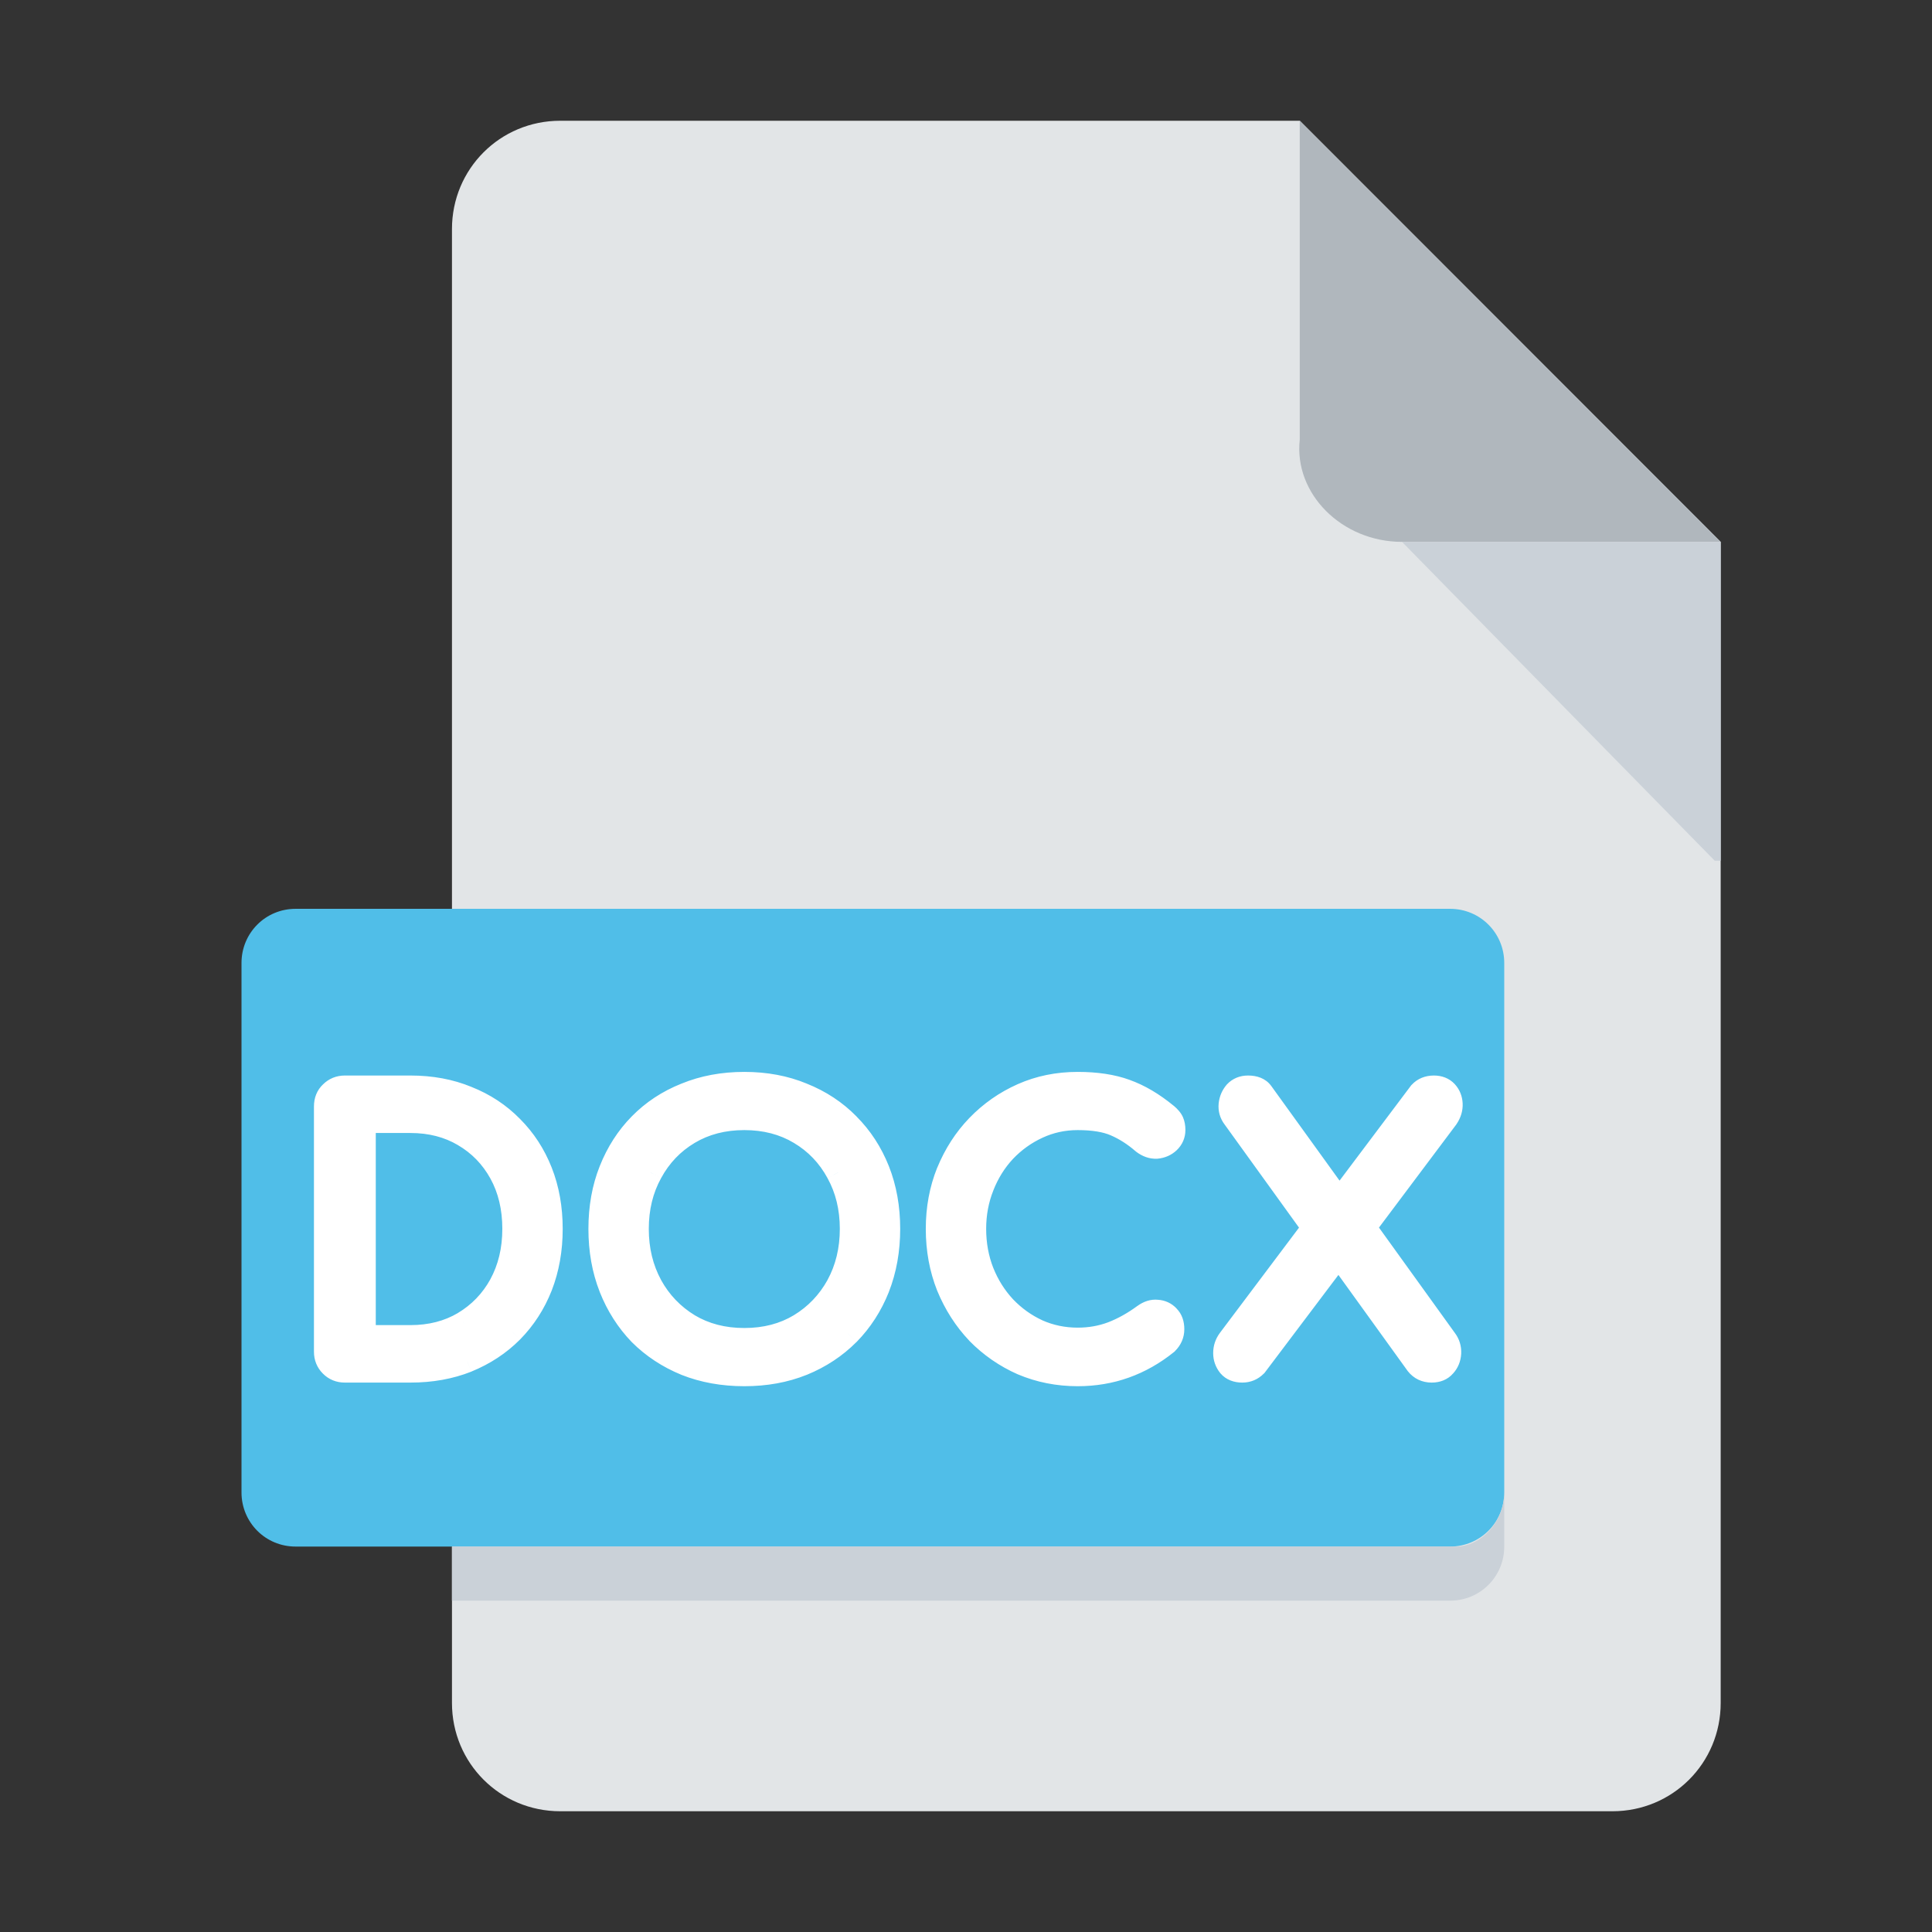 <svg width="32" height="32" viewBox="0 0 32 32" fill="none" xmlns="http://www.w3.org/2000/svg">
<rect x="0" y="0" width="32" height="32" fill="#333333" stroke="none"/>
<path d="M9.279 2C8.283 2 7.486 2.797 7.486 3.794V28.206C7.486 29.203 8.283 30 9.279 30H26.707C27.703 30 28.5 29.203 28.5 28.206V8.975L21.529 2H9.279Z" fill="#E2E5E7"/>
<path d="M23.221 8.975H28.5L21.528 2V7.281C21.429 8.178 22.226 8.975 23.221 8.975Z" fill="#B0B7BD"/>
<path d="M28.401 14.256L23.222 8.975H28.5V14.256H28.401Z" fill="#CAD1D8"/>
<path d="M24.915 24.719C24.915 25.217 24.516 25.616 24.018 25.616H4.896C4.398 25.616 4 25.217 4 24.719V15.95C4 15.452 4.398 15.053 4.896 15.053H24.018C24.516 15.053 24.915 15.452 24.915 15.95V24.719Z" fill="#50BEE8"/>
<path d="M24.118 25.616H7.486V26.512H24.018C24.516 26.512 24.915 26.114 24.915 25.616V24.719C24.915 25.217 24.516 25.616 24.118 25.616Z" fill="#CAD1D8"/>
<path d="M5.712 22.7C5.624 22.7 5.55 22.67 5.49 22.61C5.43 22.55 5.4 22.476 5.4 22.388V18.326C5.4 18.234 5.43 18.16 5.49 18.104C5.55 18.044 5.624 18.014 5.712 18.014H6.798C7.142 18.014 7.454 18.072 7.734 18.188C8.018 18.3 8.264 18.462 8.472 18.674C8.68 18.882 8.84 19.128 8.952 19.412C9.064 19.696 9.12 20.01 9.12 20.354C9.12 20.698 9.064 21.014 8.952 21.302C8.84 21.586 8.68 21.834 8.472 22.046C8.264 22.254 8.018 22.416 7.734 22.532C7.454 22.644 7.142 22.7 6.798 22.7H5.712ZM6.024 22.148H6.798C7.134 22.148 7.43 22.072 7.686 21.92C7.946 21.764 8.15 21.552 8.298 21.284C8.446 21.012 8.52 20.702 8.52 20.354C8.52 20.002 8.446 19.692 8.298 19.424C8.15 19.156 7.946 18.946 7.686 18.794C7.43 18.642 7.134 18.566 6.798 18.566H6.024V22.148ZM12.328 22.76C11.976 22.76 11.654 22.702 11.362 22.586C11.07 22.466 10.818 22.3 10.606 22.088C10.398 21.872 10.236 21.618 10.12 21.326C10.004 21.03 9.946 20.706 9.946 20.354C9.946 20.002 10.004 19.68 10.12 19.388C10.236 19.096 10.398 18.844 10.606 18.632C10.818 18.416 11.07 18.25 11.362 18.134C11.654 18.014 11.976 17.954 12.328 17.954C12.68 17.954 13 18.014 13.288 18.134C13.58 18.25 13.832 18.416 14.044 18.632C14.256 18.844 14.42 19.096 14.536 19.388C14.652 19.68 14.71 20.002 14.71 20.354C14.71 20.706 14.652 21.03 14.536 21.326C14.42 21.618 14.256 21.872 14.044 22.088C13.832 22.3 13.58 22.466 13.288 22.586C13 22.702 12.68 22.76 12.328 22.76ZM12.328 22.196C12.676 22.196 12.984 22.116 13.252 21.956C13.52 21.792 13.73 21.572 13.882 21.296C14.034 21.016 14.11 20.702 14.11 20.354C14.11 20.006 14.034 19.694 13.882 19.418C13.73 19.138 13.52 18.918 13.252 18.758C12.984 18.598 12.676 18.518 12.328 18.518C11.98 18.518 11.672 18.598 11.404 18.758C11.136 18.918 10.926 19.138 10.774 19.418C10.622 19.694 10.546 20.006 10.546 20.354C10.546 20.702 10.622 21.016 10.774 21.296C10.926 21.572 11.136 21.792 11.404 21.956C11.672 22.116 11.98 22.196 12.328 22.196ZM17.85 22.76C17.526 22.76 17.222 22.7 16.938 22.58C16.658 22.456 16.412 22.286 16.2 22.07C15.992 21.85 15.828 21.594 15.708 21.302C15.592 21.01 15.534 20.694 15.534 20.354C15.534 20.018 15.592 19.706 15.708 19.418C15.828 19.126 15.992 18.872 16.2 18.656C16.412 18.436 16.658 18.264 16.938 18.14C17.218 18.016 17.522 17.954 17.85 17.954C18.158 17.954 18.422 17.994 18.642 18.074C18.866 18.154 19.09 18.286 19.314 18.47C19.362 18.51 19.394 18.548 19.41 18.584C19.426 18.62 19.434 18.664 19.434 18.716C19.434 18.792 19.406 18.856 19.35 18.908C19.298 18.956 19.234 18.984 19.158 18.992C19.082 18.996 19.008 18.97 18.936 18.914C18.788 18.786 18.634 18.688 18.474 18.62C18.318 18.552 18.11 18.518 17.85 18.518C17.614 18.518 17.392 18.566 17.184 18.662C16.976 18.758 16.792 18.89 16.632 19.058C16.476 19.226 16.354 19.422 16.266 19.646C16.178 19.866 16.134 20.102 16.134 20.354C16.134 20.61 16.178 20.85 16.266 21.074C16.354 21.294 16.476 21.488 16.632 21.656C16.792 21.824 16.976 21.956 17.184 22.052C17.392 22.144 17.614 22.19 17.85 22.19C18.054 22.19 18.246 22.156 18.426 22.088C18.61 22.016 18.786 21.918 18.954 21.794C19.026 21.742 19.096 21.72 19.164 21.728C19.236 21.732 19.296 21.76 19.344 21.812C19.392 21.86 19.416 21.928 19.416 22.016C19.416 22.1 19.384 22.174 19.32 22.238C18.888 22.586 18.398 22.76 17.85 22.76ZM20.576 22.7C20.484 22.7 20.414 22.672 20.366 22.616C20.318 22.556 20.294 22.488 20.294 22.412C20.294 22.332 20.318 22.26 20.366 22.196L21.764 20.336L20.444 18.506C20.396 18.442 20.376 18.372 20.384 18.296C20.392 18.22 20.42 18.154 20.468 18.098C20.52 18.042 20.588 18.014 20.672 18.014C20.776 18.014 20.85 18.044 20.894 18.104L22.184 19.892L23.528 18.104C23.584 18.044 23.658 18.014 23.75 18.014C23.834 18.014 23.9 18.04 23.948 18.092C23.996 18.144 24.022 18.208 24.026 18.284C24.03 18.36 24.008 18.434 23.96 18.506L22.592 20.33L23.936 22.196C23.984 22.26 24.006 22.332 24.002 22.412C23.998 22.492 23.97 22.56 23.918 22.616C23.87 22.672 23.802 22.7 23.714 22.7C23.614 22.7 23.534 22.662 23.474 22.586L22.172 20.78L20.792 22.61C20.732 22.67 20.66 22.7 20.576 22.7Z" fill="white"/>
<path d="M5.49 22.61L5.348 22.751L5.49 22.61ZM5.49 18.104L5.626 18.25L5.631 18.245L5.49 18.104ZM7.734 18.188L7.657 18.373L7.66 18.374L7.734 18.188ZM8.472 18.674L8.329 18.814L8.33 18.815L8.472 18.674ZM8.952 19.412L9.138 19.339L8.952 19.412ZM8.952 21.302L9.138 21.375L9.138 21.375L8.952 21.302ZM8.472 22.046L8.613 22.187L8.614 22.186L8.472 22.046ZM7.734 22.532L7.808 22.718L7.809 22.717L7.734 22.532ZM6.024 22.148H5.824V22.348H6.024V22.148ZM7.686 21.92L7.788 22.092L7.789 22.091L7.686 21.92ZM8.298 21.284L8.473 21.381L8.473 21.38L8.298 21.284ZM8.298 19.424L8.123 19.521L8.298 19.424ZM7.686 18.794L7.584 18.966L7.585 18.967L7.686 18.794ZM6.024 18.566V18.366H5.824V18.566H6.024ZM5.712 22.5C5.675 22.5 5.652 22.49 5.631 22.469L5.348 22.751C5.447 22.851 5.573 22.9 5.712 22.9V22.5ZM5.631 22.469C5.61 22.448 5.6 22.425 5.6 22.388H5.2C5.2 22.527 5.249 22.652 5.348 22.751L5.631 22.469ZM5.6 22.388V18.326H5.2V22.388H5.6ZM5.6 18.326C5.6 18.282 5.612 18.264 5.626 18.25L5.353 17.958C5.248 18.056 5.2 18.186 5.2 18.326H5.6ZM5.631 18.245C5.652 18.224 5.675 18.214 5.712 18.214V17.814C5.573 17.814 5.447 17.864 5.348 17.963L5.631 18.245ZM5.712 18.214H6.798V17.814H5.712V18.214ZM6.798 18.214C7.119 18.214 7.404 18.268 7.657 18.373L7.81 18.003C7.503 17.876 7.164 17.814 6.798 17.814V18.214ZM7.66 18.374C7.919 18.476 8.141 18.623 8.329 18.814L8.614 18.534C8.386 18.301 8.116 18.124 7.807 18.002L7.66 18.374ZM8.33 18.815C8.518 19.003 8.663 19.226 8.766 19.485L9.138 19.339C9.016 19.03 8.841 18.761 8.613 18.533L8.33 18.815ZM8.766 19.485C8.867 19.743 8.92 20.032 8.92 20.354H9.32C9.32 19.988 9.26 19.649 9.138 19.339L8.766 19.485ZM8.92 20.354C8.92 20.676 8.867 20.967 8.765 21.23L9.138 21.375C9.26 21.061 9.32 20.72 9.32 20.354H8.92ZM8.766 21.229C8.663 21.488 8.518 21.714 8.329 21.906L8.614 22.186C8.842 21.954 9.016 21.684 9.138 21.375L8.766 21.229ZM8.33 21.905C8.142 22.093 7.919 22.241 7.658 22.347L7.809 22.717C8.117 22.591 8.386 22.415 8.613 22.187L8.33 21.905ZM7.659 22.346C7.406 22.448 7.12 22.5 6.798 22.5V22.9C7.164 22.9 7.501 22.84 7.808 22.718L7.659 22.346ZM6.798 22.5H5.712V22.9H6.798V22.5ZM6.024 22.348H6.798V21.948H6.024V22.348ZM6.798 22.348C7.165 22.348 7.497 22.265 7.788 22.092L7.584 21.748C7.362 21.879 7.103 21.948 6.798 21.948V22.348ZM7.789 22.091C8.079 21.917 8.308 21.679 8.473 21.381L8.123 21.187C7.992 21.425 7.812 21.611 7.583 21.748L7.789 22.091ZM8.473 21.38C8.639 21.075 8.72 20.731 8.72 20.354H8.32C8.32 20.673 8.252 20.949 8.122 21.188L8.473 21.38ZM8.72 20.354C8.72 19.973 8.639 19.629 8.473 19.327L8.123 19.521C8.252 19.755 8.32 20.031 8.32 20.354H8.72ZM8.473 19.327C8.308 19.028 8.078 18.792 7.787 18.621L7.585 18.967C7.813 19.1 7.992 19.284 8.123 19.521L8.473 19.327ZM7.788 18.622C7.497 18.449 7.165 18.366 6.798 18.366V18.766C7.103 18.766 7.362 18.835 7.584 18.966L7.788 18.622ZM6.798 18.366H6.024V18.766H6.798V18.366ZM5.824 18.566V22.148H6.224V18.566H5.824ZM11.362 22.586L11.286 22.771L11.288 22.772L11.362 22.586ZM10.606 22.088L10.462 22.227L10.464 22.229L10.606 22.088ZM10.12 21.326L9.934 21.399L9.934 21.4L10.12 21.326ZM10.12 19.388L9.934 19.314L10.12 19.388ZM10.606 18.632L10.463 18.492L10.606 18.632ZM11.362 18.134L11.436 18.32L11.438 18.319L11.362 18.134ZM13.288 18.134L13.211 18.319L13.214 18.32L13.288 18.134ZM14.044 18.632L13.901 18.772L13.902 18.773L14.044 18.632ZM14.536 19.388L14.722 19.314L14.536 19.388ZM14.536 21.326L14.722 21.4L14.722 21.399L14.536 21.326ZM14.044 22.088L14.185 22.229L14.187 22.228L14.044 22.088ZM13.288 22.586L13.363 22.771L13.364 22.771L13.288 22.586ZM13.252 21.956L13.354 22.128L13.356 22.127L13.252 21.956ZM13.882 21.296L14.057 21.392L14.057 21.391L13.882 21.296ZM13.882 19.418L13.706 19.513L13.707 19.515L13.882 19.418ZM13.252 18.758L13.149 18.93L13.252 18.758ZM11.404 18.758L11.506 18.93L11.404 18.758ZM10.774 19.418L10.949 19.515L10.95 19.513L10.774 19.418ZM10.774 21.296L10.598 21.391L10.598 21.392L10.774 21.296ZM11.404 21.956L11.299 22.127L11.301 22.128L11.404 21.956ZM12.328 22.56C11.998 22.56 11.701 22.506 11.436 22.4L11.288 22.772C11.606 22.898 11.954 22.96 12.328 22.96V22.56ZM11.438 22.401C11.169 22.291 10.94 22.139 10.747 21.947L10.464 22.229C10.696 22.461 10.971 22.642 11.286 22.771L11.438 22.401ZM10.75 21.949C10.561 21.753 10.412 21.521 10.306 21.252L9.934 21.4C10.059 21.715 10.235 21.991 10.462 22.227L10.75 21.949ZM10.306 21.253C10.2 20.983 10.146 20.684 10.146 20.354H9.746C9.746 20.728 9.807 21.077 9.934 21.399L10.306 21.253ZM10.146 20.354C10.146 20.024 10.2 19.728 10.306 19.462L9.934 19.314C9.807 19.632 9.746 19.98 9.746 20.354H10.146ZM10.306 19.462C10.412 19.193 10.56 18.964 10.748 18.772L10.463 18.492C10.235 18.724 10.059 18.999 9.934 19.314L10.306 19.462ZM10.748 18.772C10.94 18.577 11.168 18.426 11.436 18.32L11.288 17.948C10.971 18.074 10.695 18.255 10.463 18.492L10.748 18.772ZM11.438 18.319C11.703 18.21 11.999 18.154 12.328 18.154V17.754C11.953 17.754 11.604 17.818 11.286 17.949L11.438 18.319ZM12.328 18.154C12.657 18.154 12.95 18.21 13.211 18.319L13.365 17.949C13.049 17.818 12.703 17.754 12.328 17.754V18.154ZM13.214 18.32C13.481 18.426 13.709 18.577 13.901 18.772L14.187 18.492C13.954 18.255 13.678 18.074 13.362 17.948L13.214 18.32ZM13.902 18.773C14.094 18.965 14.243 19.194 14.35 19.462L14.722 19.314C14.596 18.998 14.417 18.723 14.185 18.491L13.902 18.773ZM14.35 19.462C14.456 19.728 14.51 20.024 14.51 20.354H14.91C14.91 19.98 14.848 19.632 14.722 19.314L14.35 19.462ZM14.51 20.354C14.51 20.684 14.456 20.983 14.35 21.253L14.722 21.399C14.848 21.077 14.91 20.728 14.91 20.354H14.51ZM14.35 21.252C14.243 21.52 14.094 21.752 13.901 21.948L14.187 22.228C14.418 21.992 14.596 21.716 14.722 21.4L14.35 21.252ZM13.902 21.947C13.71 22.139 13.481 22.291 13.212 22.401L13.364 22.771C13.679 22.642 13.954 22.461 14.185 22.229L13.902 21.947ZM13.213 22.401C12.952 22.506 12.658 22.56 12.328 22.56V22.96C12.702 22.96 13.048 22.898 13.363 22.771L13.213 22.401ZM12.328 22.396C12.708 22.396 13.052 22.308 13.354 22.128L13.149 21.784C12.916 21.924 12.644 21.996 12.328 21.996V22.396ZM13.356 22.127C13.654 21.944 13.888 21.699 14.057 21.392L13.707 21.2C13.571 21.445 13.386 21.64 13.147 21.785L13.356 22.127ZM14.057 21.391C14.227 21.079 14.31 20.732 14.31 20.354H13.91C13.91 20.672 13.841 20.953 13.706 21.201L14.057 21.391ZM14.31 20.354C14.31 19.976 14.227 19.63 14.057 19.322L13.707 19.515C13.841 19.758 13.91 20.036 13.91 20.354H14.31ZM14.057 19.323C13.889 19.012 13.654 18.765 13.354 18.586L13.149 18.93C13.386 19.071 13.571 19.264 13.706 19.513L14.057 19.323ZM13.354 18.586C13.052 18.406 12.708 18.318 12.328 18.318V18.718C12.644 18.718 12.916 18.79 13.149 18.93L13.354 18.586ZM12.328 18.318C11.948 18.318 11.604 18.406 11.301 18.586L11.506 18.93C11.74 18.79 12.012 18.718 12.328 18.718V18.318ZM11.301 18.586C11.002 18.765 10.767 19.012 10.598 19.323L10.95 19.513C11.085 19.264 11.27 19.071 11.506 18.93L11.301 18.586ZM10.598 19.322C10.429 19.63 10.346 19.976 10.346 20.354H10.746C10.746 20.036 10.815 19.758 10.949 19.515L10.598 19.322ZM10.346 20.354C10.346 20.732 10.429 21.079 10.598 21.391L10.95 21.201C10.815 20.953 10.746 20.672 10.746 20.354H10.346ZM10.598 21.392C10.767 21.699 11.002 21.944 11.299 22.127L11.508 21.785C11.27 21.64 11.084 21.445 10.949 21.2L10.598 21.392ZM11.301 22.128C11.604 22.308 11.948 22.396 12.328 22.396V21.996C12.012 21.996 11.74 21.924 11.506 21.784L11.301 22.128ZM16.938 22.58L16.857 22.763L16.86 22.764L16.938 22.58ZM16.2 22.07L16.055 22.207L16.057 22.21L16.2 22.07ZM15.708 21.302L15.522 21.376L15.523 21.378L15.708 21.302ZM15.708 19.418L15.523 19.342L15.522 19.343L15.708 19.418ZM16.2 18.656L16.056 18.517V18.517L16.2 18.656ZM16.938 18.14L16.857 17.957L16.938 18.14ZM18.642 18.074L18.574 18.262L18.575 18.262L18.642 18.074ZM19.314 18.47L19.442 18.316L19.441 18.316L19.314 18.47ZM19.35 18.908L19.486 19.055L19.486 19.055L19.35 18.908ZM19.158 18.992L19.169 19.192L19.179 19.191L19.158 18.992ZM18.936 18.914L18.805 19.066L18.813 19.072L18.936 18.914ZM18.474 18.62L18.394 18.803L18.396 18.804L18.474 18.62ZM16.632 19.058L16.487 18.92L16.485 18.922L16.632 19.058ZM16.266 19.646L16.452 19.72L16.452 19.719L16.266 19.646ZM16.266 21.074L16.08 21.147L16.08 21.148L16.266 21.074ZM16.632 21.656L16.485 21.792L16.487 21.794L16.632 21.656ZM17.184 22.052L17.1 22.234L17.103 22.235L17.184 22.052ZM18.426 22.088L18.497 22.275L18.499 22.274L18.426 22.088ZM18.954 21.794L18.837 21.632L18.835 21.633L18.954 21.794ZM19.164 21.728L19.14 21.927L19.153 21.928L19.164 21.728ZM19.344 21.812L19.197 21.948L19.203 21.953L19.344 21.812ZM19.32 22.238L19.445 22.394L19.454 22.387L19.461 22.379L19.32 22.238ZM17.85 22.56C17.551 22.56 17.274 22.505 17.016 22.396L16.86 22.764C17.17 22.895 17.501 22.96 17.85 22.96V22.56ZM17.019 22.397C16.762 22.283 16.537 22.128 16.343 21.93L16.057 22.21C16.287 22.444 16.554 22.629 16.857 22.763L17.019 22.397ZM16.345 21.933C16.155 21.731 16.004 21.496 15.893 21.226L15.523 21.378C15.652 21.692 15.829 21.969 16.055 22.207L16.345 21.933ZM15.894 21.228C15.788 20.962 15.734 20.671 15.734 20.354H15.334C15.334 20.717 15.396 21.058 15.522 21.376L15.894 21.228ZM15.734 20.354C15.734 20.041 15.788 19.755 15.893 19.493L15.522 19.343C15.396 19.657 15.334 19.994 15.334 20.354H15.734ZM15.893 19.494C16.004 19.224 16.154 18.992 16.344 18.795L16.056 18.517C15.829 18.752 15.652 19.028 15.523 19.342L15.893 19.494ZM16.344 18.795C16.538 18.593 16.762 18.436 17.019 18.323L16.857 17.957C16.553 18.092 16.286 18.279 16.056 18.517L16.344 18.795ZM17.019 18.323C17.272 18.211 17.548 18.154 17.85 18.154V17.754C17.496 17.754 17.164 17.821 16.857 17.957L17.019 18.323ZM17.85 18.154C18.142 18.154 18.381 18.192 18.574 18.262L18.71 17.886C18.463 17.796 18.174 17.754 17.85 17.754V18.154ZM18.575 18.262C18.773 18.333 18.977 18.452 19.187 18.625L19.441 18.316C19.203 18.12 18.959 17.975 18.709 17.886L18.575 18.262ZM19.186 18.624C19.203 18.638 19.214 18.649 19.221 18.657C19.228 18.666 19.229 18.668 19.227 18.665L19.593 18.503C19.559 18.427 19.501 18.366 19.442 18.316L19.186 18.624ZM19.227 18.665C19.229 18.669 19.234 18.683 19.234 18.716H19.634C19.634 18.645 19.623 18.571 19.593 18.503L19.227 18.665ZM19.234 18.716C19.234 18.736 19.229 18.747 19.214 18.762L19.486 19.055C19.582 18.965 19.634 18.848 19.634 18.716H19.234ZM19.214 18.761C19.197 18.777 19.174 18.789 19.137 18.793L19.179 19.191C19.294 19.179 19.399 19.135 19.486 19.055L19.214 18.761ZM19.147 18.792C19.129 18.793 19.101 18.789 19.059 18.756L18.813 19.072C18.915 19.151 19.035 19.199 19.169 19.192L19.147 18.792ZM19.067 18.763C18.905 18.623 18.733 18.513 18.552 18.436L18.396 18.804C18.534 18.863 18.671 18.949 18.805 19.065L19.067 18.763ZM18.554 18.437C18.363 18.353 18.124 18.318 17.85 18.318V18.718C18.096 18.718 18.273 18.751 18.394 18.803L18.554 18.437ZM17.85 18.318C17.586 18.318 17.335 18.372 17.1 18.48L17.268 18.844C17.449 18.76 17.642 18.718 17.85 18.718V18.318ZM17.1 18.48C16.869 18.587 16.664 18.734 16.487 18.92L16.777 19.196C16.92 19.046 17.083 18.929 17.268 18.844L17.1 18.48ZM16.485 18.922C16.311 19.109 16.177 19.327 16.08 19.573L16.452 19.719C16.531 19.517 16.64 19.343 16.779 19.194L16.485 18.922ZM16.08 19.572C15.982 19.817 15.934 20.078 15.934 20.354H16.334C16.334 20.126 16.374 19.915 16.452 19.72L16.08 19.572ZM15.934 20.354C15.934 20.633 15.982 20.898 16.08 21.147L16.452 21.001C16.374 20.802 16.334 20.587 16.334 20.354H15.934ZM16.08 21.148C16.177 21.39 16.312 21.605 16.485 21.792L16.779 21.52C16.64 21.37 16.531 21.198 16.452 21L16.08 21.148ZM16.487 21.794C16.664 21.98 16.869 22.127 17.1 22.234L17.268 21.87C17.083 21.785 16.92 21.668 16.777 21.518L16.487 21.794ZM17.103 22.235C17.337 22.339 17.587 22.39 17.85 22.39V21.99C17.641 21.99 17.446 21.949 17.265 21.869L17.103 22.235ZM17.85 22.39C18.077 22.39 18.293 22.352 18.497 22.275L18.355 21.901C18.199 21.96 18.031 21.99 17.85 21.99V22.39ZM18.499 22.274C18.7 22.195 18.891 22.089 19.073 21.955L18.835 21.633C18.68 21.747 18.52 21.837 18.353 21.902L18.499 22.274ZM19.071 21.956C19.115 21.924 19.136 21.926 19.141 21.927L19.187 21.529C19.056 21.514 18.937 21.559 18.837 21.632L19.071 21.956ZM19.153 21.928C19.174 21.929 19.185 21.935 19.197 21.948L19.491 21.676C19.407 21.585 19.298 21.535 19.175 21.528L19.153 21.928ZM19.203 21.953C19.203 21.954 19.216 21.965 19.216 22.016H19.616C19.616 21.891 19.581 21.766 19.485 21.671L19.203 21.953ZM19.216 22.016C19.216 22.043 19.208 22.067 19.178 22.097L19.461 22.379C19.56 22.281 19.616 22.157 19.616 22.016H19.216ZM19.195 22.082C18.797 22.402 18.352 22.56 17.85 22.56V22.96C18.444 22.96 18.978 22.77 19.445 22.394L19.195 22.082ZM20.366 22.616L20.21 22.741L20.214 22.746L20.366 22.616ZM20.366 22.196L20.206 22.076L20.206 22.076L20.366 22.196ZM21.764 20.336L21.924 20.456L22.012 20.338L21.926 20.219L21.764 20.336ZM20.444 18.506L20.606 18.389L20.604 18.386L20.444 18.506ZM20.384 18.296L20.583 18.317L20.384 18.296ZM20.468 18.098L20.321 17.962L20.316 17.968L20.468 18.098ZM20.894 18.104L21.056 17.987L21.055 17.986L20.894 18.104ZM22.184 19.892L22.022 20.009L22.181 20.229L22.344 20.012L22.184 19.892ZM23.528 18.104L23.382 17.968L23.375 17.975L23.368 17.984L23.528 18.104ZM23.948 18.092L24.095 17.956L23.948 18.092ZM24.026 18.284L24.226 18.273L24.026 18.284ZM23.96 18.506L24.12 18.626L24.126 18.617L23.96 18.506ZM22.592 20.33L22.432 20.21L22.344 20.328L22.43 20.447L22.592 20.33ZM23.936 22.196L23.774 22.313L23.776 22.316L23.936 22.196ZM24.002 22.412L24.202 22.422L24.002 22.412ZM23.918 22.616L23.771 22.48L23.766 22.486L23.918 22.616ZM23.474 22.586L23.312 22.703L23.317 22.71L23.474 22.586ZM22.172 20.78L22.334 20.663L22.176 20.443L22.012 20.66L22.172 20.78ZM20.792 22.61L20.933 22.751L20.943 22.742L20.952 22.73L20.792 22.61ZM20.576 22.5C20.527 22.5 20.519 22.487 20.518 22.486L20.214 22.746C20.309 22.857 20.441 22.9 20.576 22.9V22.5ZM20.522 22.491C20.502 22.466 20.494 22.442 20.494 22.412H20.094C20.094 22.534 20.134 22.646 20.21 22.741L20.522 22.491ZM20.494 22.412C20.494 22.375 20.504 22.345 20.526 22.316L20.206 22.076C20.132 22.175 20.094 22.289 20.094 22.412H20.494ZM20.526 22.316L21.924 20.456L21.604 20.216L20.206 22.076L20.526 22.316ZM21.926 20.219L20.606 18.389L20.282 18.623L21.602 20.453L21.926 20.219ZM20.604 18.386C20.585 18.36 20.581 18.34 20.583 18.317L20.185 18.275C20.172 18.404 20.207 18.524 20.284 18.626L20.604 18.386ZM20.583 18.317C20.587 18.28 20.599 18.252 20.62 18.228L20.316 17.968C20.241 18.056 20.197 18.16 20.185 18.275L20.583 18.317ZM20.615 18.234C20.625 18.223 20.637 18.214 20.672 18.214V17.814C20.538 17.814 20.415 17.861 20.321 17.962L20.615 18.234ZM20.672 18.214C20.706 18.214 20.723 18.219 20.73 18.222C20.736 18.224 20.734 18.224 20.733 18.222L21.055 17.986C20.96 17.856 20.813 17.814 20.672 17.814V18.214ZM20.732 18.221L22.022 20.009L22.346 19.775L21.056 17.987L20.732 18.221ZM22.344 20.012L23.688 18.224L23.368 17.984L22.024 19.772L22.344 20.012ZM23.674 18.241C23.688 18.226 23.706 18.214 23.75 18.214V17.814C23.61 17.814 23.48 17.862 23.382 17.968L23.674 18.241ZM23.75 18.214C23.79 18.214 23.798 18.224 23.801 18.228L24.095 17.956C24.002 17.856 23.878 17.814 23.75 17.814V18.214ZM23.801 18.228C23.815 18.243 23.825 18.261 23.826 18.294L24.226 18.273C24.22 18.155 24.177 18.045 24.095 17.956L23.801 18.228ZM23.826 18.294C23.828 18.322 23.821 18.354 23.794 18.395L24.126 18.617C24.195 18.514 24.232 18.398 24.226 18.273L23.826 18.294ZM23.8 18.386L22.432 20.21L22.752 20.45L24.12 18.626L23.8 18.386ZM22.43 20.447L23.774 22.313L24.098 22.079L22.754 20.213L22.43 20.447ZM23.776 22.316C23.796 22.343 23.804 22.369 23.802 22.402L24.202 22.422C24.208 22.295 24.172 22.177 24.096 22.076L23.776 22.316ZM23.802 22.402C23.8 22.438 23.79 22.46 23.771 22.48L24.065 22.752C24.15 22.66 24.195 22.547 24.202 22.422L23.802 22.402ZM23.766 22.486C23.764 22.489 23.756 22.5 23.714 22.5V22.9C23.848 22.9 23.977 22.855 24.07 22.746L23.766 22.486ZM23.714 22.5C23.673 22.5 23.652 22.488 23.631 22.462L23.317 22.71C23.416 22.836 23.555 22.9 23.714 22.9V22.5ZM23.636 22.469L22.334 20.663L22.01 20.897L23.312 22.703L23.636 22.469ZM22.012 20.66L20.632 22.49L20.952 22.73L22.332 20.9L22.012 20.66ZM20.651 22.469C20.628 22.491 20.606 22.5 20.576 22.5V22.9C20.714 22.9 20.836 22.849 20.933 22.751L20.651 22.469Z" fill="white"/>
</svg>
